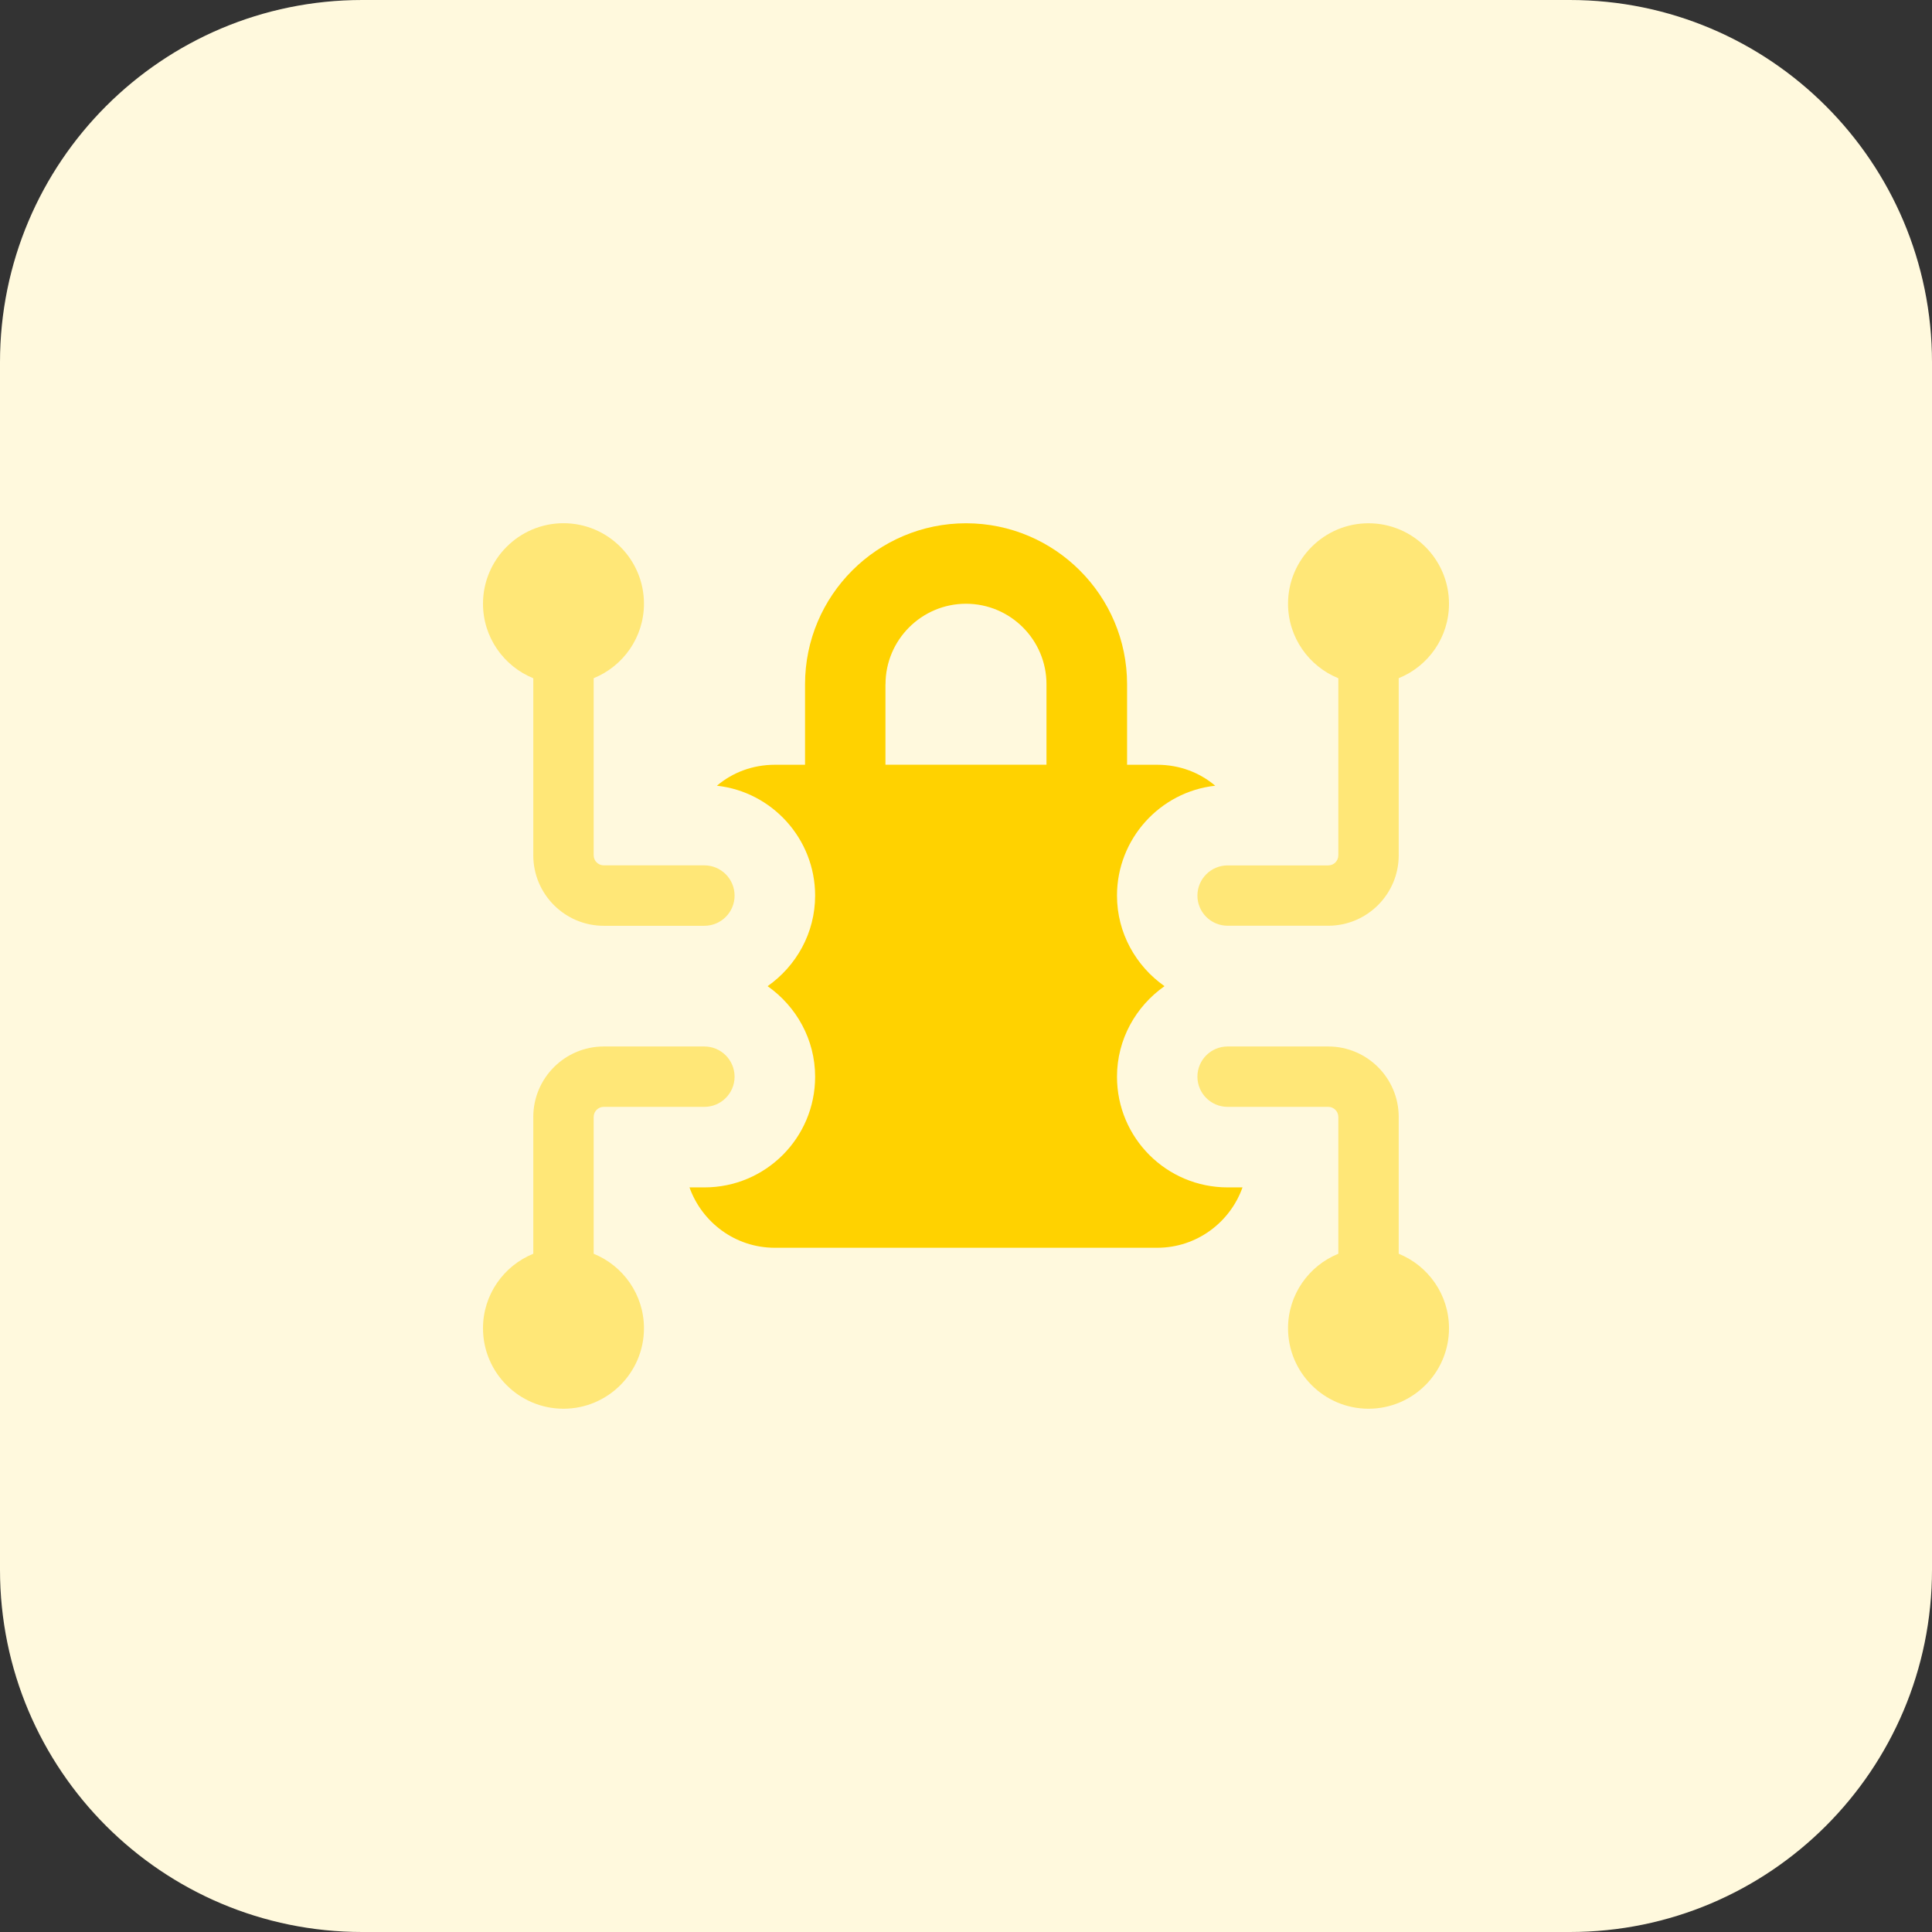 <svg id="bold" enable-background="new 0 0 32 32" height="512" viewBox="0 0 32 32" width="512" xmlns="http://www.w3.org/2000/svg"><rect x="0" y="0" width="32" height="32" fill="#333333" stroke="none"/><path d="m26 32h-20c-3.314 0-6-2.686-6-6v-20c0-3.314 2.686-6 6-6h20c3.314 0 6 2.686 6 6v20c0 3.314-2.686 6-6 6z" fill="#fff9dd"/><path d="m20.334 19.667c-1.013 0-1.833-.82-1.833-1.833 0-.62.313-1.167.787-1.5-.473-.333-.787-.88-.787-1.5 0-.94.713-1.72 1.627-1.82-.26-.22-.593-.347-.96-.347h-.5v-1.333c0-1.47-1.196-2.667-2.667-2.667s-2.667 1.196-2.667 2.667v1.333h-.5c-.367 0-.7.127-.96.347.913.1 1.627.88 1.627 1.82 0 .62-.313 1.167-.787 1.5.473.333.787.88.787 1.5 0 1.013-.82 1.833-1.833 1.833h-.248c.207.58.76 1 1.413 1h6.334c.653 0 1.207-.42 1.413-1zm-5.667-8.334c0-.735.598-1.333 1.333-1.333s1.333.598 1.333 1.333v1.333h-2.667v-1.333z" fill="#ffd200"/><g fill="#ffe777"><path d="m20.334 15.333h1.666c.643 0 1.167-.523 1.167-1.167v-2.933c.488-.197.833-.675.833-1.233 0-.735-.598-1.333-1.333-1.333s-1.333.598-1.333 1.333c0 .558.346 1.036.833 1.234v2.933c0 .092-.075.167-.167.167h-1.667c-.276 0-.5.224-.5.5s.224.499.501.499z"/><path d="m23.167 20.766v-2.266c0-.643-.523-1.167-1.167-1.167h-1.667c-.276 0-.5.224-.5.5s.224.5.5.5h1.667c.092 0 .167.075.167.167v2.266c-.488.198-.833.676-.833 1.234 0 .735.598 1.333 1.333 1.333s1.333-.598 1.333-1.333c0-.558-.345-1.036-.833-1.234z"/><path d="m11.666 14.333h-1.666c-.092 0-.167-.075-.167-.167v-2.933c.488-.198.833-.676.833-1.234 0-.735-.598-1.333-1.333-1.333s-1.333.599-1.333 1.334c0 .558.346 1.036.833 1.234v2.933c0 .643.523 1.167 1.167 1.167h1.667c.276 0 .5-.224.5-.5s-.224-.501-.501-.501z"/><path d="m11.666 17.333h-1.666c-.643 0-1.167.523-1.167 1.167v2.266c-.488.198-.833.676-.833 1.234 0 .735.598 1.333 1.333 1.333s1.333-.598 1.333-1.333c0-.558-.346-1.036-.833-1.234v-2.266c0-.092.075-.167.167-.167h1.667c.276 0 .5-.224.5-.5-.001-.276-.224-.5-.501-.5z"/></g></svg>